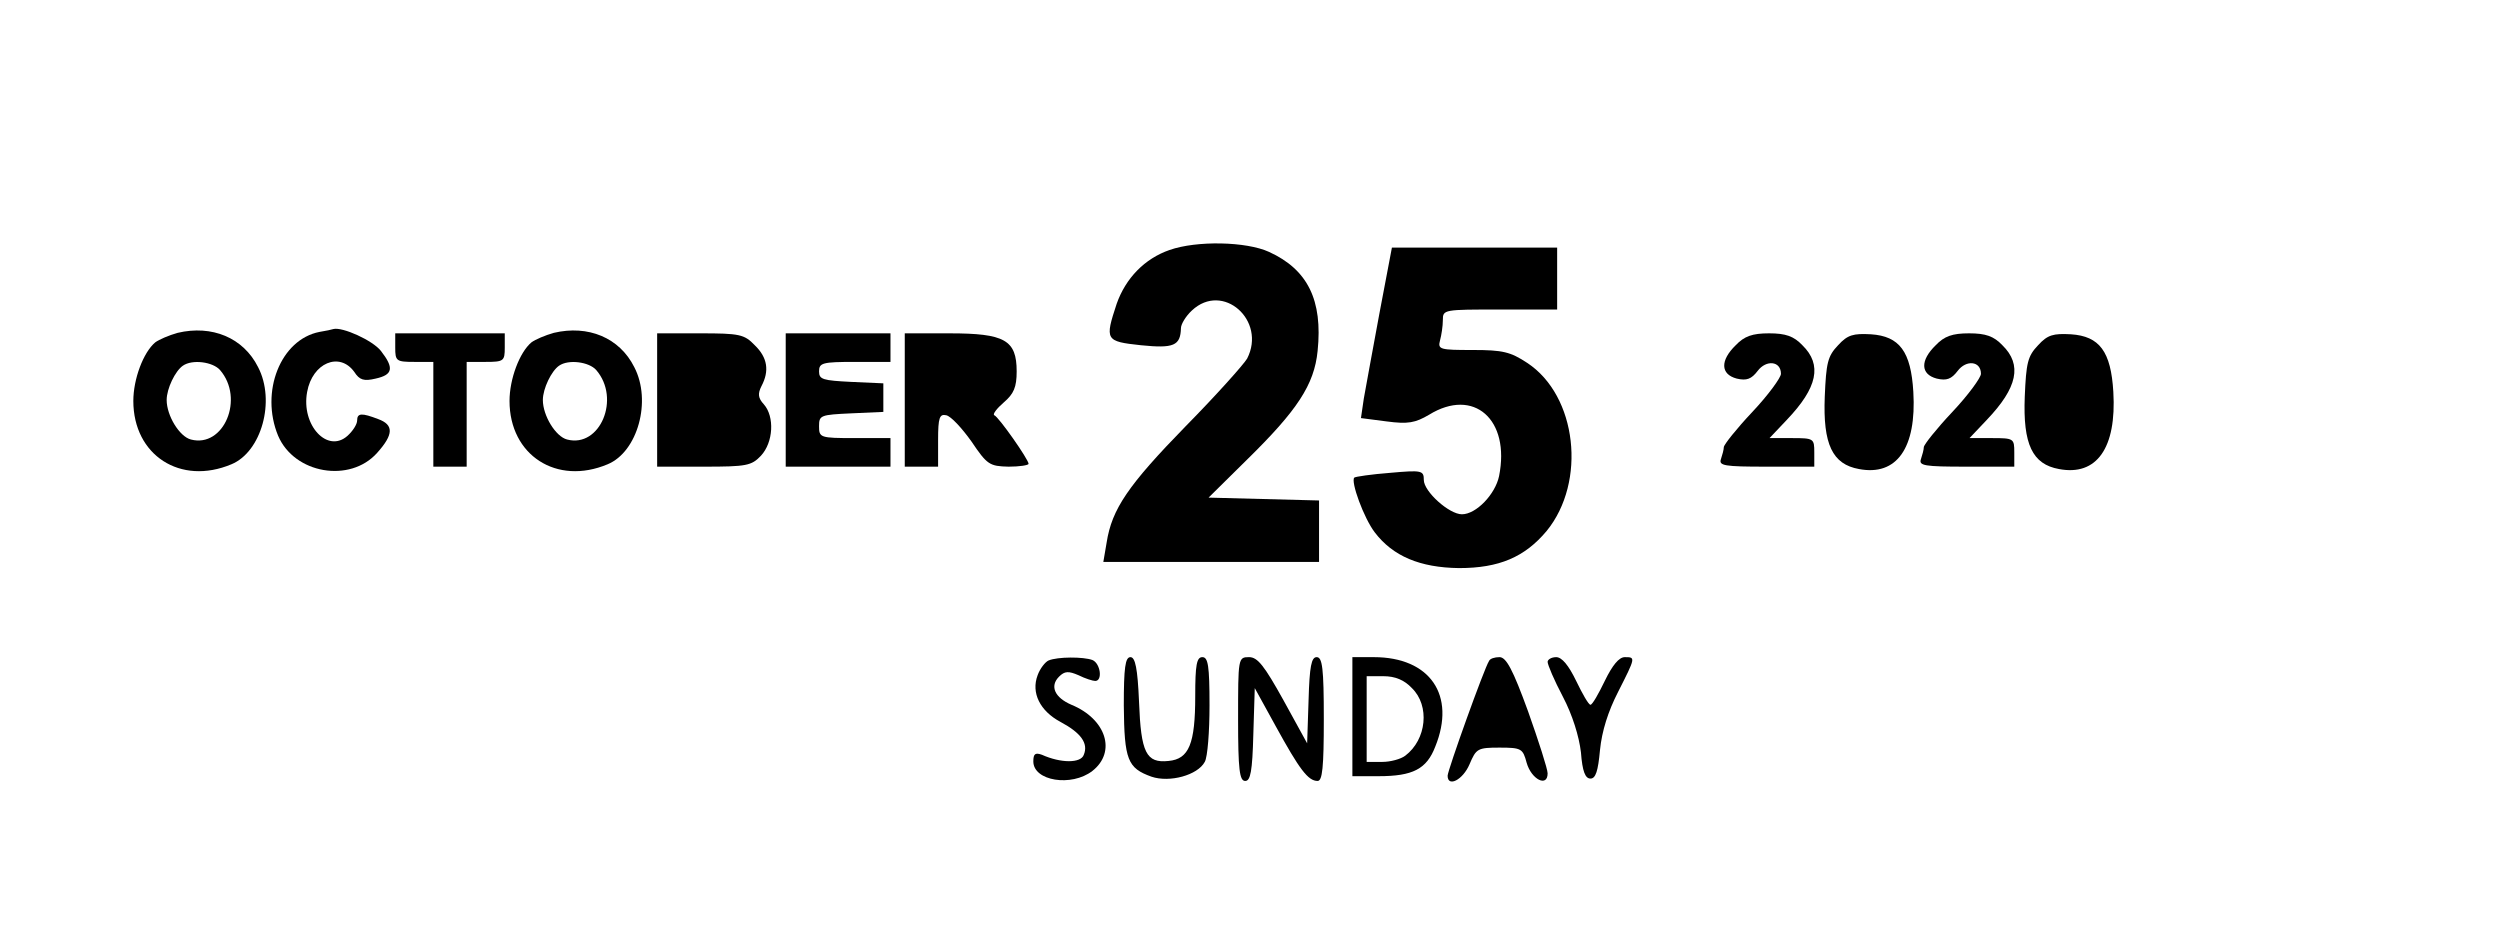 <?xml version="1.0" standalone="no"?>
<!DOCTYPE svg PUBLIC "-//W3C//DTD SVG 20010904//EN"
 "http://www.w3.org/TR/2001/REC-SVG-20010904/DTD/svg10.dtd">
<svg version="1.0" xmlns="http://www.w3.org/2000/svg"
 width="525pt" height="195pt" viewBox="0 0 525 195"
 preserveAspectRatio="xMidYMid meet">
<g transform="translate(0,195) scale(0.1,-0.1)"
fill="#000000" stroke="none">
<path d="M2456 1425 c-52 -18 -92 -59 -111 -113 -25 -76 -24 -79 51 -87 69 -7
83 -1 84 36 0 8 10 25 23 37 65 61 157 -21 116 -101 -7 -12 -64 -76 -129 -142
-121 -124 -155 -174 -166 -244 l-7 -41 227 0 226 0 0 65 0 64 -116 3 -116 3
81 80 c105 103 141 157 148 228 11 107 -21 171 -102 208 -48 22 -152 24 -209
4z"/>
<path d="M2897 1293 c-14 -76 -29 -157 -33 -180 l-6 -41 54 -7 c45 -6 60 -3
89 14 94 58 171 -10 147 -129 -8 -38 -48 -80 -78 -80 -27 0 -80 48 -80 72 0
20 -4 21 -71 15 -39 -3 -73 -8 -75 -10 -8 -8 20 -85 43 -115 38 -50 95 -74
177 -75 84 0 138 23 184 78 84 103 64 284 -41 353 -35 23 -51 27 -114 27 -69
0 -74 1 -69 20 3 11 6 30 6 43 0 22 2 22 120 22 l120 0 0 65 0 65 -173 0 -174
0 -26 -137z"/>
<path d="M373 1251 c-18 -5 -39 -14 -47 -20 -25 -21 -46 -77 -46 -123 0 -114
99 -178 206 -133 63 26 93 133 56 204 -31 62 -97 89 -169 72z m89 -78 c52 -60
8 -164 -61 -146 -24 6 -51 50 -51 83 0 24 18 61 34 72 20 14 63 8 78 -9z"/>
<path d="M671 1253 c-82 -16 -125 -126 -87 -218 34 -80 151 -100 208 -36 35
39 35 59 2 71 -34 13 -44 13 -44 -3 0 -8 -9 -22 -20 -32 -42 -38 -98 22 -85
92 11 61 68 85 99 42 11 -17 20 -20 45 -14 36 8 39 22 11 58 -17 22 -81 51
-100 46 -3 -1 -16 -4 -29 -6z"/>
<path d="M1163 1251 c-18 -5 -39 -14 -47 -20 -25 -21 -46 -77 -46 -123 0 -114
99 -178 206 -133 63 26 93 133 56 204 -31 62 -97 89 -169 72z m89 -78 c52 -60
8 -164 -61 -146 -24 6 -51 50 -51 83 0 24 18 61 34 72 20 14 63 8 78 -9z"/>
<path d="M830 1220 c0 -28 2 -30 40 -30 l40 0 0 -110 0 -110 35 0 35 0 0 110
0 110 40 0 c38 0 40 2 40 30 l0 30 -115 0 -115 0 0 -30z"/>
<path d="M1380 1110 l0 -140 98 0 c90 0 100 2 120 23 26 28 29 82 6 108 -12
13 -13 22 -5 38 17 32 13 60 -14 86 -22 23 -32 25 -115 25 l-90 0 0 -140z"/>
<path d="M1650 1110 l0 -140 110 0 110 0 0 30 0 30 -75 0 c-73 0 -75 1 -75 25
0 23 3 24 68 27 l67 3 0 30 0 30 -67 3 c-60 3 -68 5 -68 22 0 18 7 20 75 20
l75 0 0 30 0 30 -110 0 -110 0 0 -140z"/>
<path d="M1900 1110 l0 -140 35 0 35 0 0 56 c0 47 3 55 17 52 10 -2 33 -27 53
-55 33 -49 38 -52 78 -53 23 0 42 3 42 6 0 9 -63 99 -72 102 -4 2 5 14 20 27
21 18 27 32 27 65 0 66 -25 80 -141 80 l-94 0 0 -140z"/>
<path d="M3645 1225 c-33 -32 -32 -61 2 -70 21 -5 31 -1 44 16 18 24 49 21 49
-6 0 -8 -27 -45 -60 -80 -33 -35 -60 -69 -60 -74 0 -5 -3 -16 -6 -25 -5 -14 7
-16 95 -16 l101 0 0 30 c0 29 -1 30 -47 30 l-47 0 36 38 c65 68 75 116 33 157
-18 19 -35 25 -70 25 -35 0 -52 -6 -70 -25z"/>
<path d="M3860 1225 c-22 -23 -25 -37 -28 -108 -4 -100 16 -142 72 -152 79
-15 121 44 114 162 -5 85 -29 117 -89 121 -37 2 -49 -1 -69 -23z"/>
<path d="M4065 1225 c-33 -32 -32 -61 2 -70 21 -5 31 -1 44 16 18 24 49 21 49
-6 0 -8 -27 -45 -60 -80 -33 -35 -60 -69 -60 -74 0 -5 -3 -16 -6 -25 -5 -14 7
-16 95 -16 l101 0 0 30 c0 29 -1 30 -47 30 l-47 0 36 38 c65 68 75 116 33 157
-18 19 -35 25 -70 25 -35 0 -52 -6 -70 -25z"/>
<path d="M4280 1225 c-22 -23 -25 -37 -28 -108 -4 -100 16 -142 72 -152 79
-15 121 44 114 162 -5 85 -29 117 -89 121 -37 2 -49 -1 -69 -23z"/>
<path d="M2202 563 c-7 -3 -18 -17 -23 -31 -14 -37 5 -75 48 -98 43 -23 59
-45 49 -69 -6 -18 -48 -18 -88 0 -14 5 -18 2 -18 -14 0 -41 80 -54 124 -20 51
40 29 109 -44 139 -35 15 -46 39 -26 59 12 12 20 12 41 3 14 -7 30 -12 35 -12
16 0 11 37 -6 44 -19 7 -73 7 -92 -1z"/>
<path d="M2360 468 c1 -114 8 -131 58 -149 38 -13 97 3 112 31 6 10 10 64 10
119 0 83 -3 101 -15 101 -12 0 -15 -16 -15 -82 0 -100 -13 -132 -56 -136 -47
-5 -58 17 -62 124 -3 71 -8 94 -18 94 -11 0 -14 -22 -14 -102z"/>
<path d="M2600 440 c0 -107 3 -130 15 -130 11 0 15 20 17 98 l3 97 44 -80 c50
-91 68 -115 88 -115 10 0 13 28 13 130 0 107 -3 130 -15 130 -11 0 -15 -19
-17 -90 l-3 -91 -50 91 c-40 72 -54 90 -72 90 -23 0 -23 -2 -23 -130z"/>
<path d="M2840 445 l0 -125 55 0 c72 0 101 15 119 62 44 108 -11 188 -129 188
l-45 0 0 -125z m125 60 c38 -37 31 -108 -14 -142 -9 -7 -31 -13 -48 -13 l-33
0 0 90 0 90 35 0 c25 0 44 -8 60 -25z"/>
<path d="M3127 562 c-10 -15 -87 -230 -87 -241 0 -25 32 -9 46 24 14 33 17 35
63 35 46 0 49 -2 57 -32 10 -35 44 -52 44 -22 0 9 -19 68 -41 130 -32 88 -46
114 -60 114 -10 0 -20 -3 -22 -8z"/>
<path d="M3250 560 c0 -6 14 -39 32 -73 20 -38 34 -83 38 -117 3 -40 9 -55 20
-55 11 0 16 16 20 60 4 40 17 81 38 122 37 73 37 73 14 73 -12 0 -26 -17 -42
-50 -13 -27 -26 -50 -30 -50 -4 0 -17 23 -30 50 -16 33 -30 50 -42 50 -10 0
-18 -5 -18 -10z"/>
</g>
</svg>
